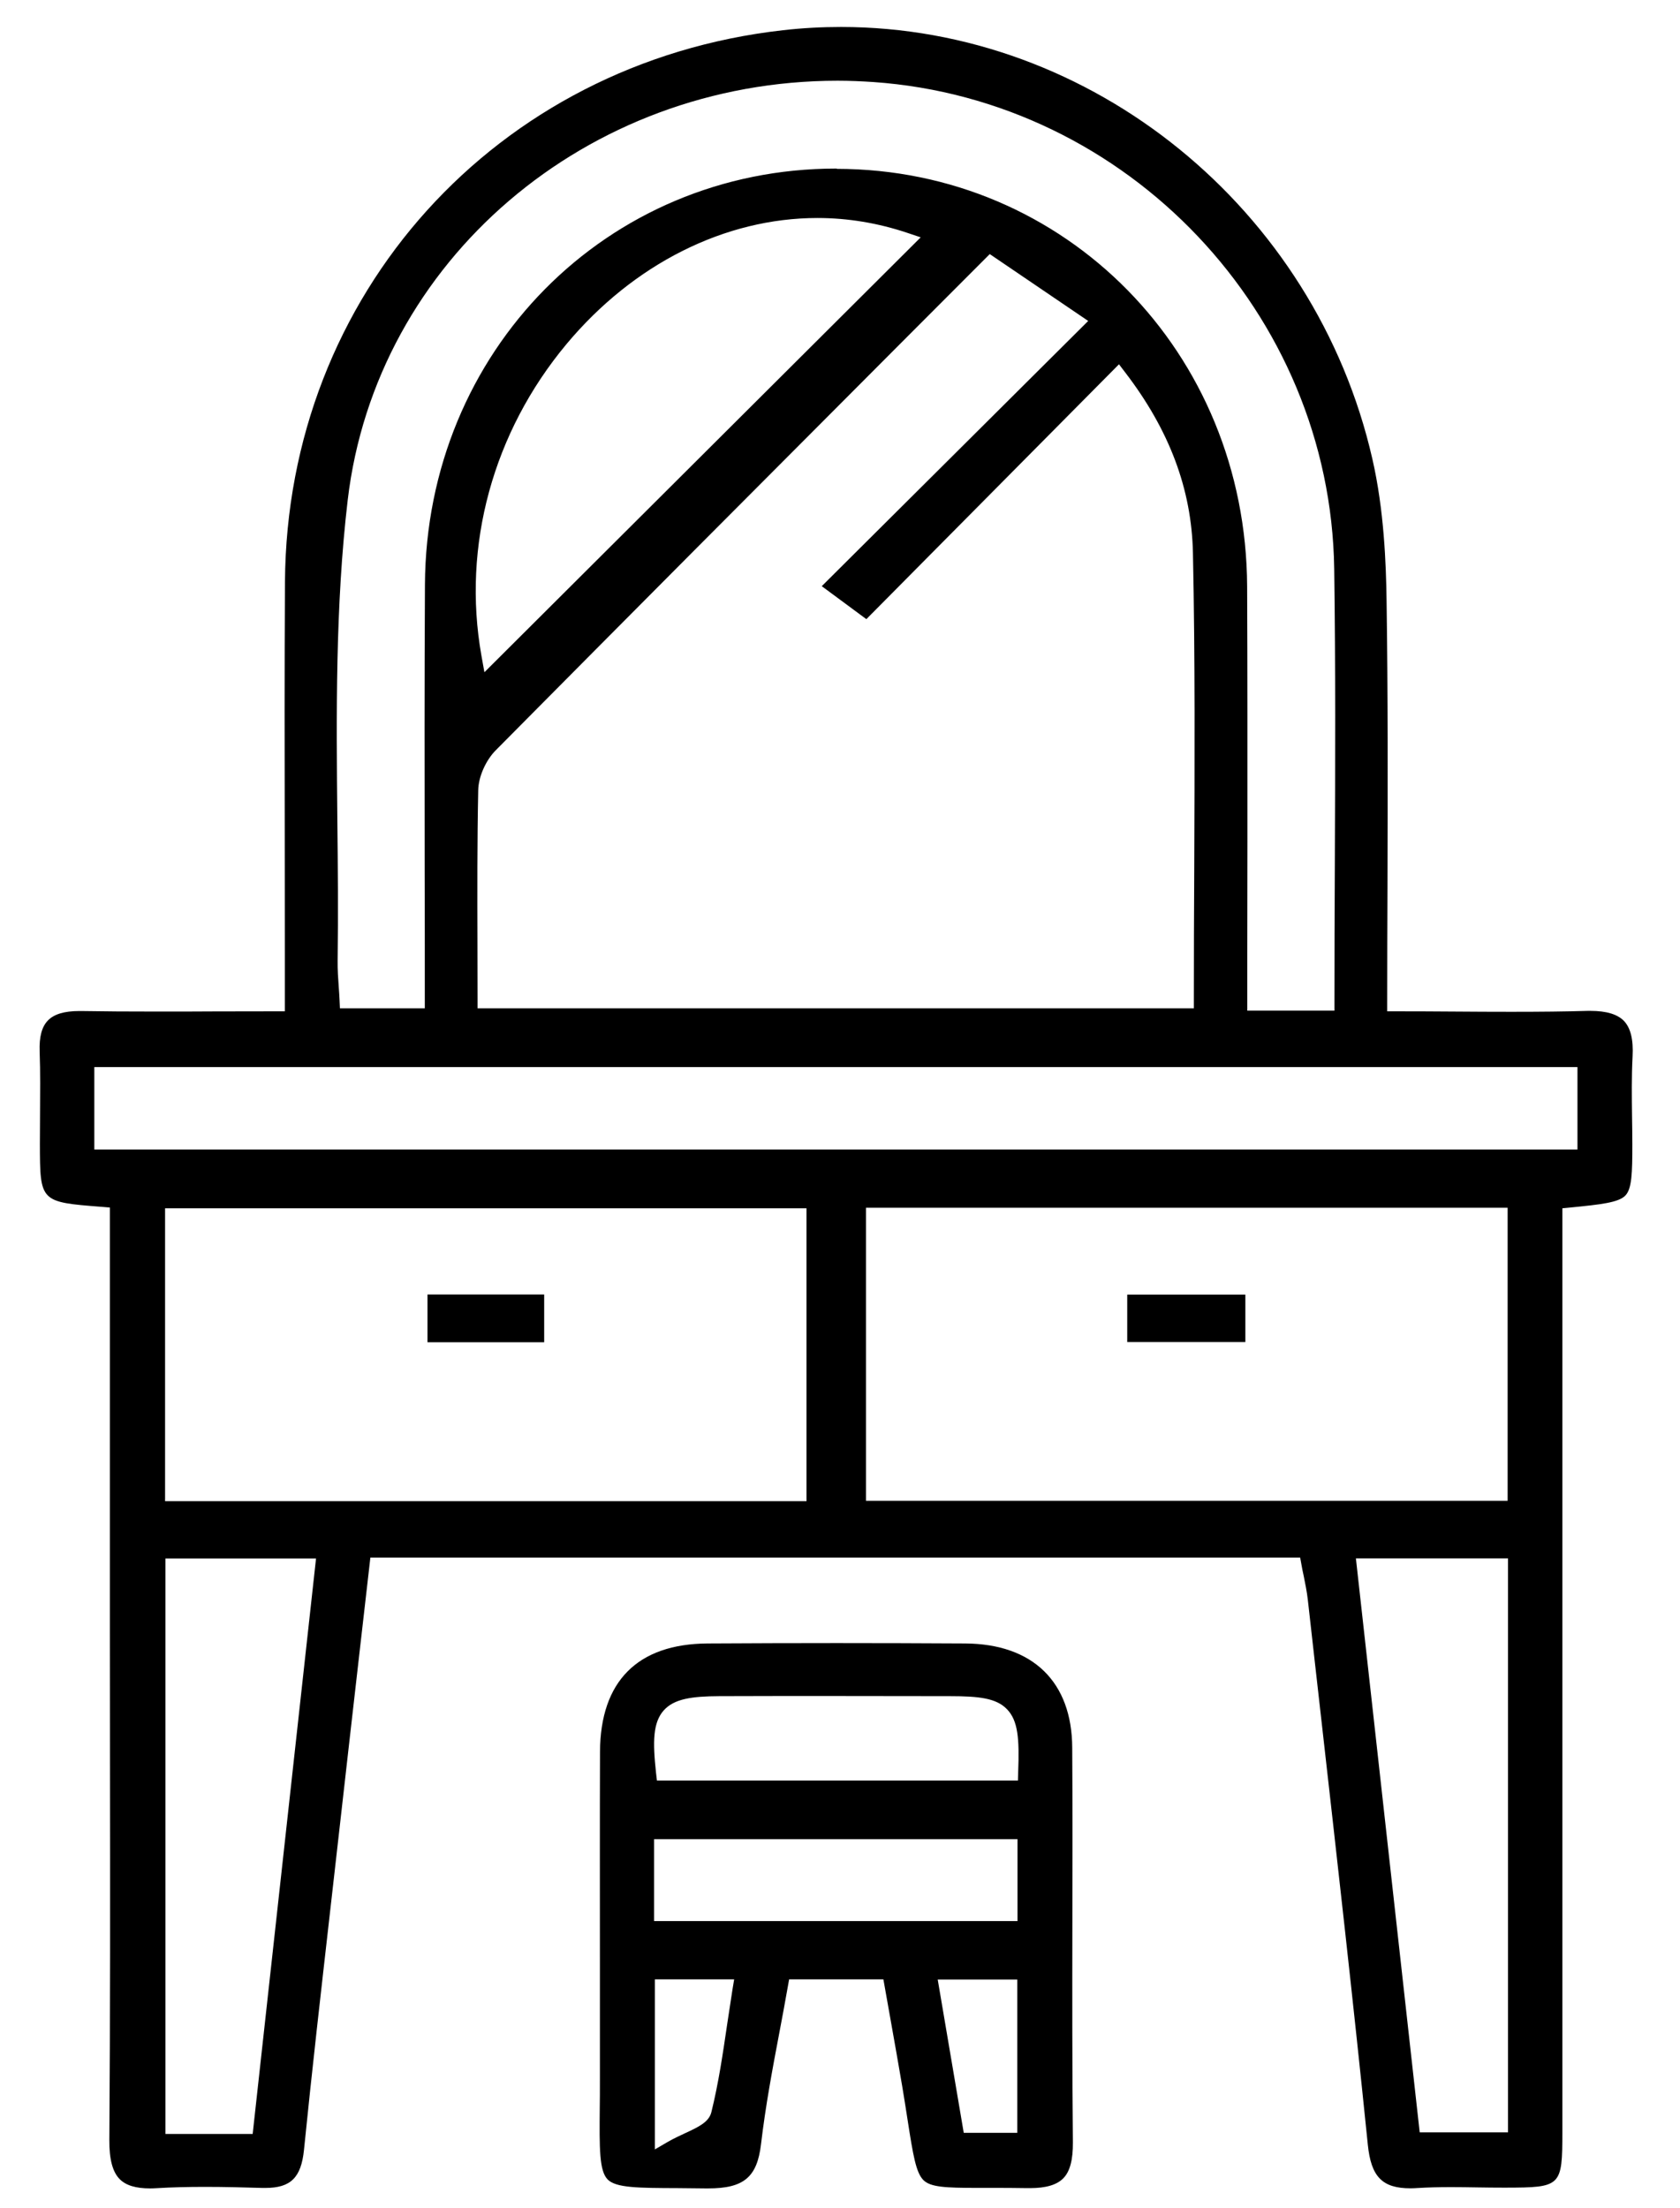<svg xmlns:xlink="http://www.w3.org/1999/xlink" viewBox="0 0 35 46" fill="currentColor"
    xmlns="http://www.w3.org/2000/svg">
    <path
        d="M3.129 45.596C2.83 45.596 2.623 45.534 2.493 45.402C2.345 45.253 2.275 44.985 2.278 44.588C2.297 41.979 2.294 39.326 2.291 36.761C2.291 35.803 2.289 34.846 2.289 33.889V25.159L2.122 25.145C0.834 25.045 0.834 25.045 0.831 23.834C0.831 23.628 0.834 23.423 0.834 23.215C0.836 22.788 0.842 22.344 0.826 21.906C0.815 21.603 0.871 21.392 0.998 21.262C1.125 21.13 1.34 21.065 1.653 21.065H1.69C2.165 21.073 2.679 21.076 3.31 21.076C3.693 21.076 4.081 21.076 4.479 21.073C4.892 21.073 5.315 21.071 5.751 21.071H5.934V19.894C5.934 19.086 5.934 18.275 5.932 17.466C5.929 15.714 5.926 13.906 5.937 12.124C5.972 6.138 10.335 1.303 16.309 0.63C16.71 0.584 17.117 0.562 17.521 0.562C22.743 0.562 27.399 4.345 28.59 9.558C28.836 10.626 28.876 11.753 28.887 12.508C28.916 14.482 28.911 16.417 28.906 18.467C28.903 19.267 28.9 20.076 28.9 20.887V21.071H29.084C29.501 21.071 29.911 21.073 30.315 21.076C30.708 21.079 31.096 21.081 31.482 21.081C32.099 21.081 32.603 21.076 33.069 21.062H33.136C33.47 21.062 33.699 21.133 33.834 21.273C33.971 21.419 34.031 21.66 34.012 22.012C33.99 22.431 33.996 22.858 34.001 23.269C34.004 23.463 34.007 23.655 34.007 23.85C34.007 24.434 33.998 24.769 33.861 24.91C33.718 25.056 33.352 25.096 32.713 25.159L32.549 25.175V31.077C32.549 35.525 32.549 39.973 32.549 44.418C32.549 45.556 32.527 45.578 31.366 45.58H31.326C31.145 45.58 30.964 45.578 30.781 45.575C30.598 45.572 30.415 45.569 30.231 45.569C29.962 45.569 29.741 45.575 29.534 45.588C29.482 45.591 29.434 45.594 29.388 45.594C28.798 45.594 28.564 45.356 28.496 44.683C28.197 41.741 27.858 38.753 27.532 35.866C27.437 35.019 27.34 34.176 27.246 33.33C27.227 33.162 27.192 32.994 27.16 32.832C27.143 32.756 27.127 32.678 27.114 32.602L27.087 32.453H7.716L7.495 34.384C7.344 35.712 7.193 37.028 7.045 38.345C6.988 38.853 6.929 39.362 6.872 39.87C6.689 41.484 6.498 43.15 6.333 44.793C6.274 45.372 6.056 45.586 5.528 45.586H5.468C5.091 45.575 4.687 45.564 4.275 45.564C3.908 45.564 3.577 45.572 3.267 45.591C3.216 45.594 3.172 45.596 3.129 45.596ZM3.447 44.461H5.264L6.584 32.472H3.447V44.461ZM29.577 44.428H31.417V32.47H28.248L29.577 44.428ZM3.439 31.277H16.802V25.175H3.439V31.277ZM18.041 31.269H31.409V25.164H18.041V31.269ZM1.965 23.95H32.864V22.233H1.965V23.95ZM17.432 3.518C22.204 3.523 25.96 7.346 25.982 12.218C25.99 13.984 25.988 15.779 25.988 17.515C25.988 18.307 25.985 19.099 25.985 19.894V21.057H27.801V20.873C27.801 19.916 27.804 18.97 27.809 18.026C27.817 15.906 27.825 13.903 27.796 11.853C27.72 6.535 23.5 2.079 18.192 1.709C17.947 1.693 17.699 1.682 17.451 1.682C12.218 1.682 7.831 5.437 7.244 10.418C6.985 12.619 7.007 14.884 7.028 17.077C7.039 18.042 7.047 19.04 7.034 20.016C7.031 20.205 7.045 20.395 7.058 20.578C7.063 20.665 7.072 20.749 7.074 20.835L7.082 21.008H8.85V20.825C8.85 19.913 8.85 19.01 8.847 18.11C8.845 16.163 8.842 14.152 8.853 12.183C8.877 7.322 12.639 3.512 17.421 3.512H17.432V3.518ZM18.79 7.127C15.877 10.047 13.126 12.808 10.327 15.633C10.119 15.844 9.968 16.185 9.963 16.463C9.941 17.531 9.944 18.583 9.947 19.697C9.947 20.07 9.949 20.443 9.949 20.825V21.008H24.872V20.825C24.872 19.916 24.875 19.013 24.88 18.113C24.888 15.95 24.899 13.714 24.853 11.526C24.826 10.193 24.363 8.96 23.438 7.755L23.312 7.59L18.049 12.9L17.12 12.213L22.671 6.687L20.62 5.294L18.79 7.127ZM17.031 4.542C15.101 4.542 13.196 5.5 11.803 7.168C10.27 9.006 9.623 11.372 10.03 13.662L10.092 14.006L19.181 4.945L18.901 4.851C18.294 4.648 17.667 4.542 17.031 4.542Z">
    </path>
    <path
        d="M14.705 45.596C14.489 45.593 14.295 45.593 14.117 45.59C13.287 45.587 12.832 45.585 12.659 45.409C12.484 45.231 12.487 44.763 12.495 43.911C12.498 43.738 12.498 43.552 12.498 43.346C12.498 42.494 12.498 41.643 12.498 40.791C12.498 39.361 12.495 37.928 12.5 36.497C12.508 35.029 13.282 34.251 14.742 34.242C15.64 34.237 16.534 34.234 17.431 34.234C18.323 34.234 19.218 34.237 20.11 34.242C21.519 34.251 22.333 35.043 22.338 36.416C22.346 37.647 22.344 38.896 22.341 40.104C22.338 41.589 22.338 43.124 22.352 44.636C22.355 45.001 22.29 45.247 22.15 45.387C22.015 45.523 21.789 45.59 21.457 45.59H21.406C21.131 45.585 20.889 45.585 20.673 45.585H20.355C19.692 45.585 19.388 45.569 19.24 45.425C19.081 45.269 19.021 44.89 18.913 44.2C18.881 43.99 18.843 43.752 18.798 43.479C18.72 43.014 18.636 42.548 18.552 42.073L18.404 41.24H16.44L16.413 41.391C16.356 41.713 16.297 42.035 16.235 42.359C16.092 43.111 15.947 43.889 15.855 44.671C15.774 45.363 15.497 45.596 14.75 45.596H14.705ZM13.64 44.785L13.915 44.625C14.034 44.555 14.158 44.501 14.276 44.444C14.54 44.322 14.769 44.217 14.82 44.008C14.969 43.406 15.058 42.8 15.152 42.159C15.187 41.927 15.222 41.691 15.26 41.451L15.295 41.24H13.643V44.785H13.64ZM20.078 44.438H21.193V41.245H19.536L20.078 44.438ZM13.627 40.026H21.198V38.32H13.627V40.026ZM17.275 35.337C16.513 35.337 15.747 35.337 14.985 35.34C14.419 35.343 14.047 35.392 13.829 35.635C13.602 35.889 13.597 36.286 13.667 36.935L13.686 37.098H21.207L21.212 36.922C21.239 36.224 21.209 35.851 20.98 35.613C20.759 35.383 20.406 35.34 19.789 35.34C18.951 35.34 18.113 35.337 17.275 35.337Z">
    </path>
    <path d="M11.337 26.971H8.906V27.966H11.337V26.971Z"></path>
    <path d="M25.945 26.973H23.484V27.962H25.945V26.973Z"></path>
</svg>
